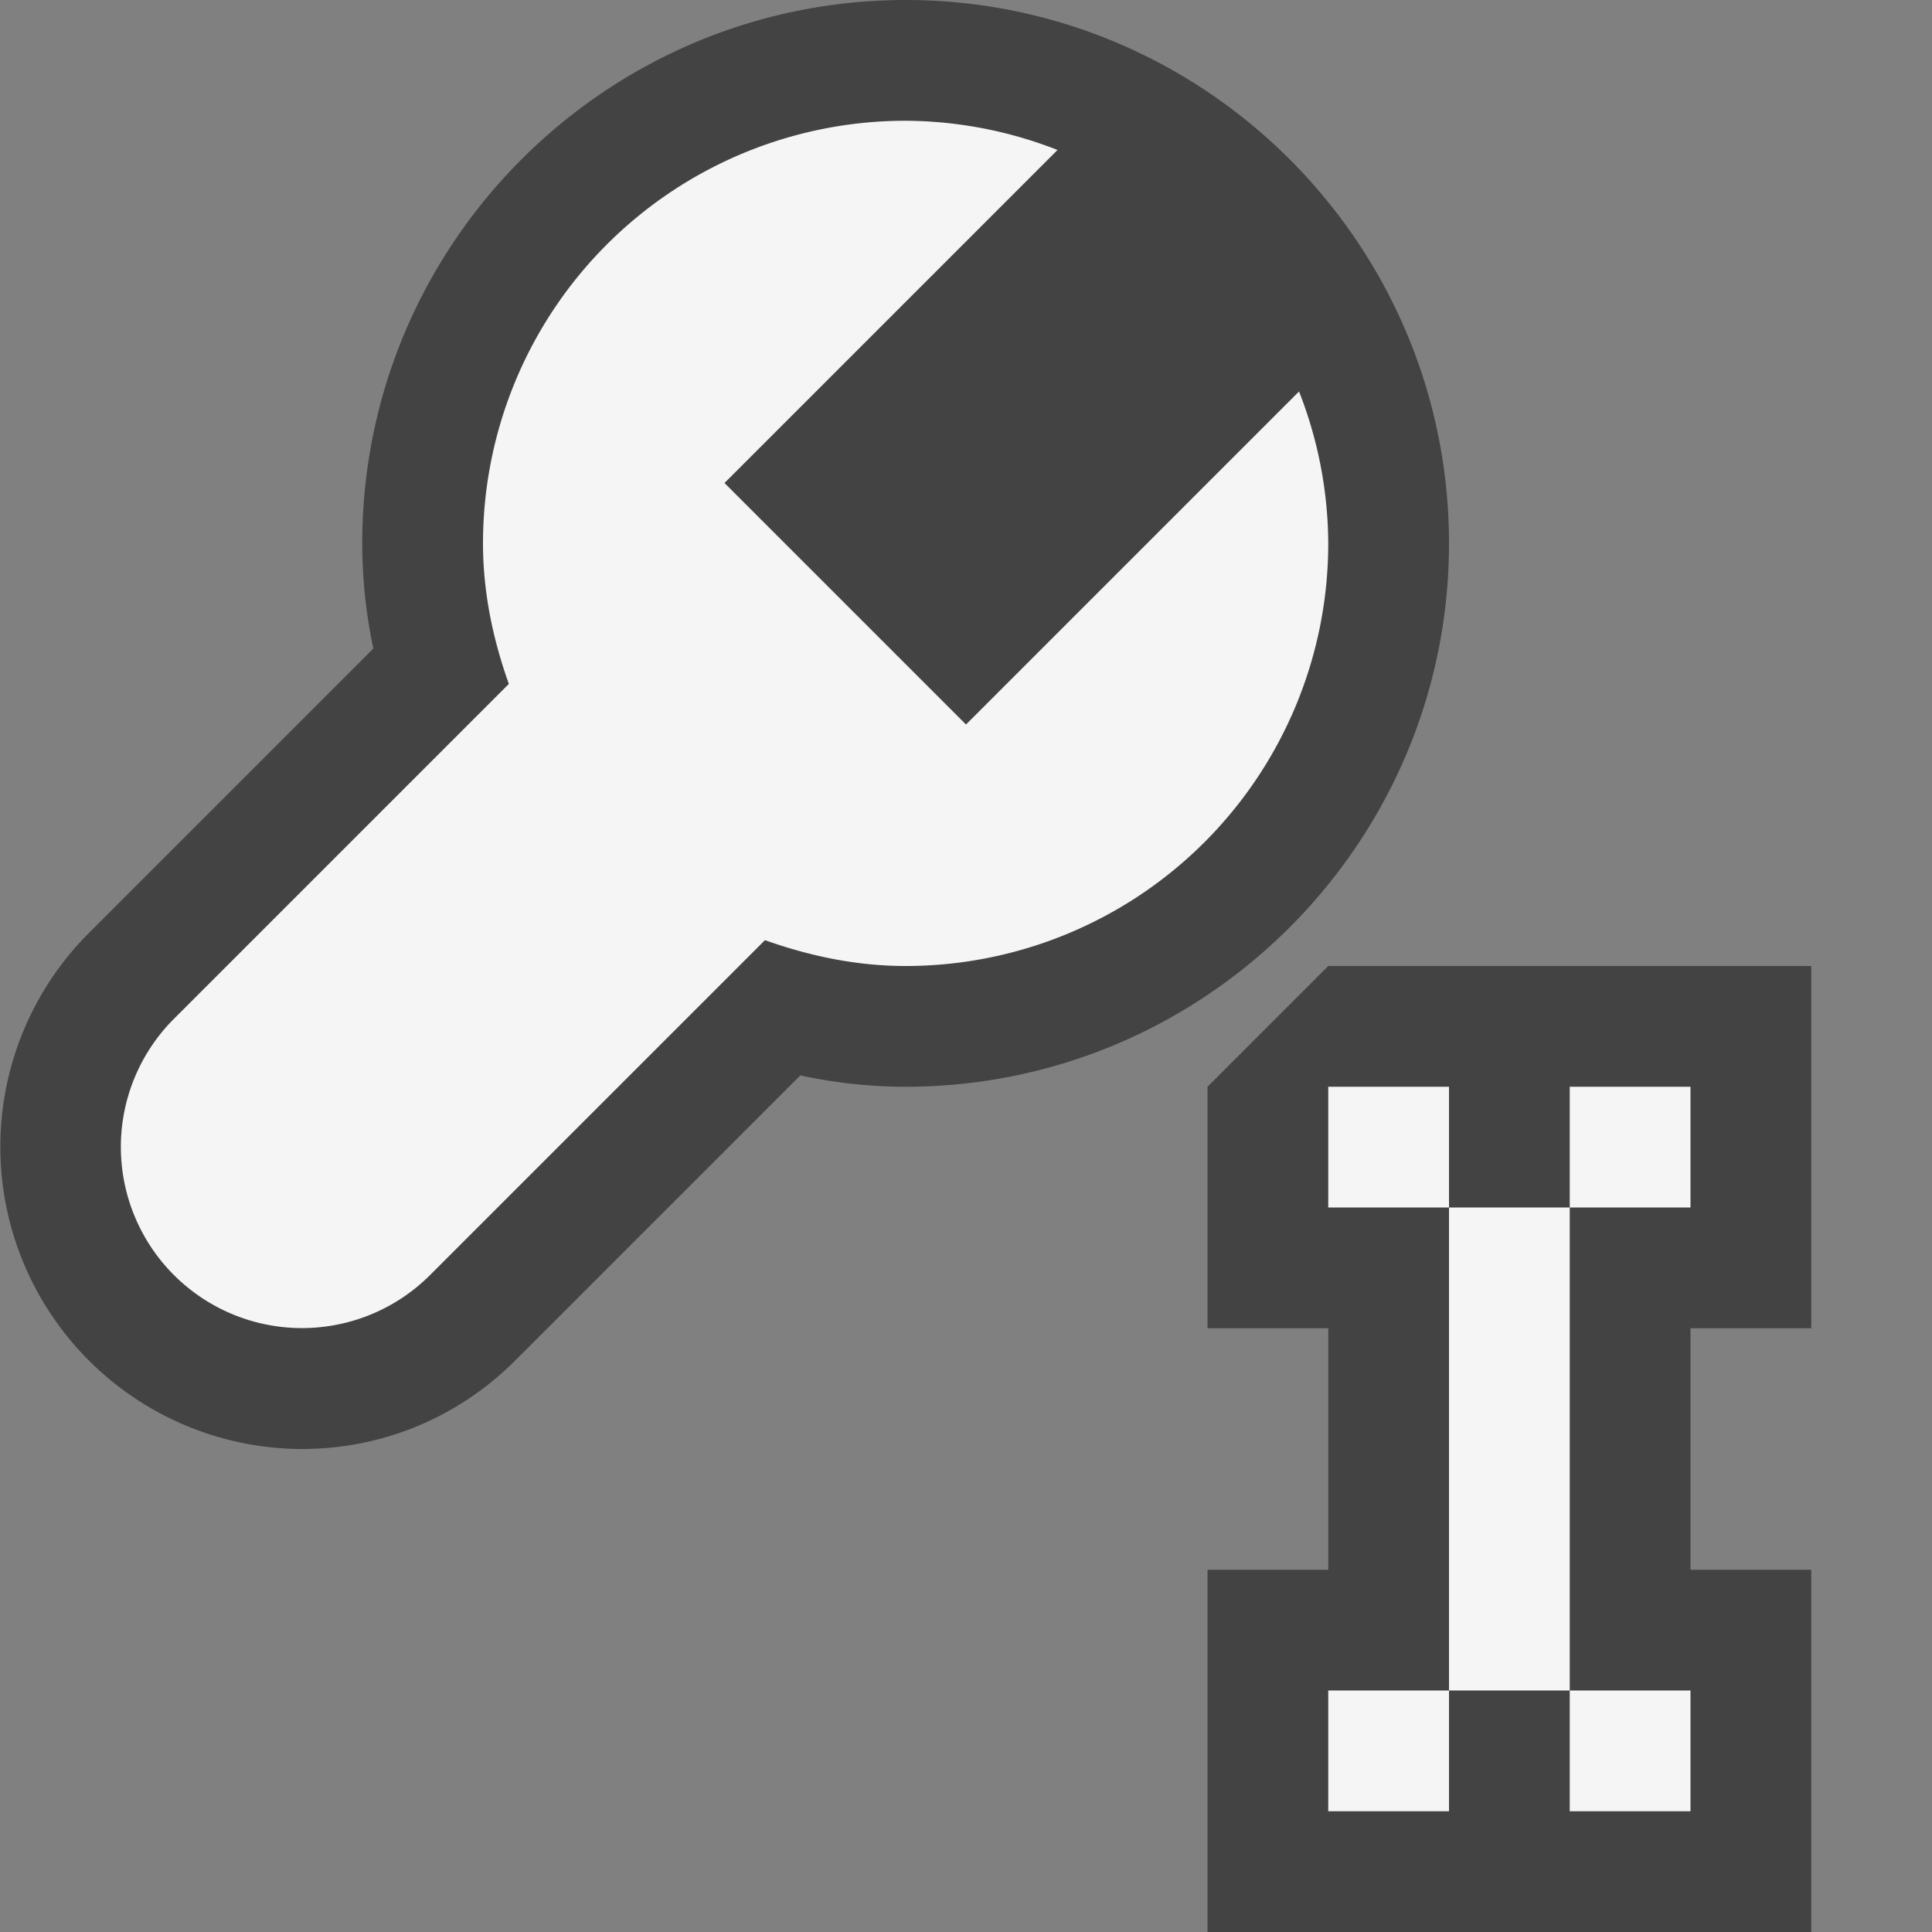 <svg xmlns="http://www.w3.org/2000/svg" viewBox="0 0 16 16"><rect x="0" y="0" width="16" height="16" fill="#808080" stroke="none"/><style>.st0{opacity:0}.st0,.st1,.st2,.st3{fill:#434343}.st2,.st3{display:none}.st3{fill:#c27d1a}.st4{fill:#f5f5f5}</style><g id="outline"><path class="st0" d="M0 0h16v16H0z"/><path class="st1" d="M15 11V8h-4l-1 1v2h1v2h-1v3h5v-3h-1v-2z"/><path class="st2" d="M10.414 6l1.5-1.5L9 1.585 7.586 3h-.172l-3-3h-.828L0 3.585v1.829l2.5 2.5 1.5-1.5V10h2.586L9 12.414 12.914 8.5z"/><path class="st3" d="M10 7L9 8H6V5h1l-.5.5L8 7l2.5-2.5L9 3 8 4H5l1-1-2-2L.5 4.5l2 2L4 5h1v4h3l-.5.5L9 11l2.5-2.5z"/></g><g id="icon_x5F_bg"><path class="st4" d="M12 10h1v4h-1zM13 9h1v1h-1zM11 9h1v1h-1zM11 14h1v1h-1zM13 14h1v1h-1z"/><path class="st1" d="M2.5 12A2.503 2.503 0 0 1 .734 7.729l2.358-2.358A4.187 4.187 0 0 1 3 4.5C3 2.018 5.019 0 7.5 0S12 2.018 12 4.5C12 6.98 9.981 9 7.5 9c-.29 0-.579-.031-.872-.094l-2.359 2.359c-.472.473-1.1.735-1.769.735z"/><path class="st4" d="M8 6L6 4l2.758-2.758A3.49 3.49 0 0 0 7.5 1 3.5 3.5 0 0 0 4 4.5c0 .41.084.799.214 1.164L1.44 8.438a1.5 1.5 0 1 0 2.122 2.121l2.773-2.773C6.701 7.916 7.09 8 7.5 8A3.5 3.5 0 0 0 11 4.5a3.48 3.48 0 0 0-.242-1.258L8 6z"/></g></svg>